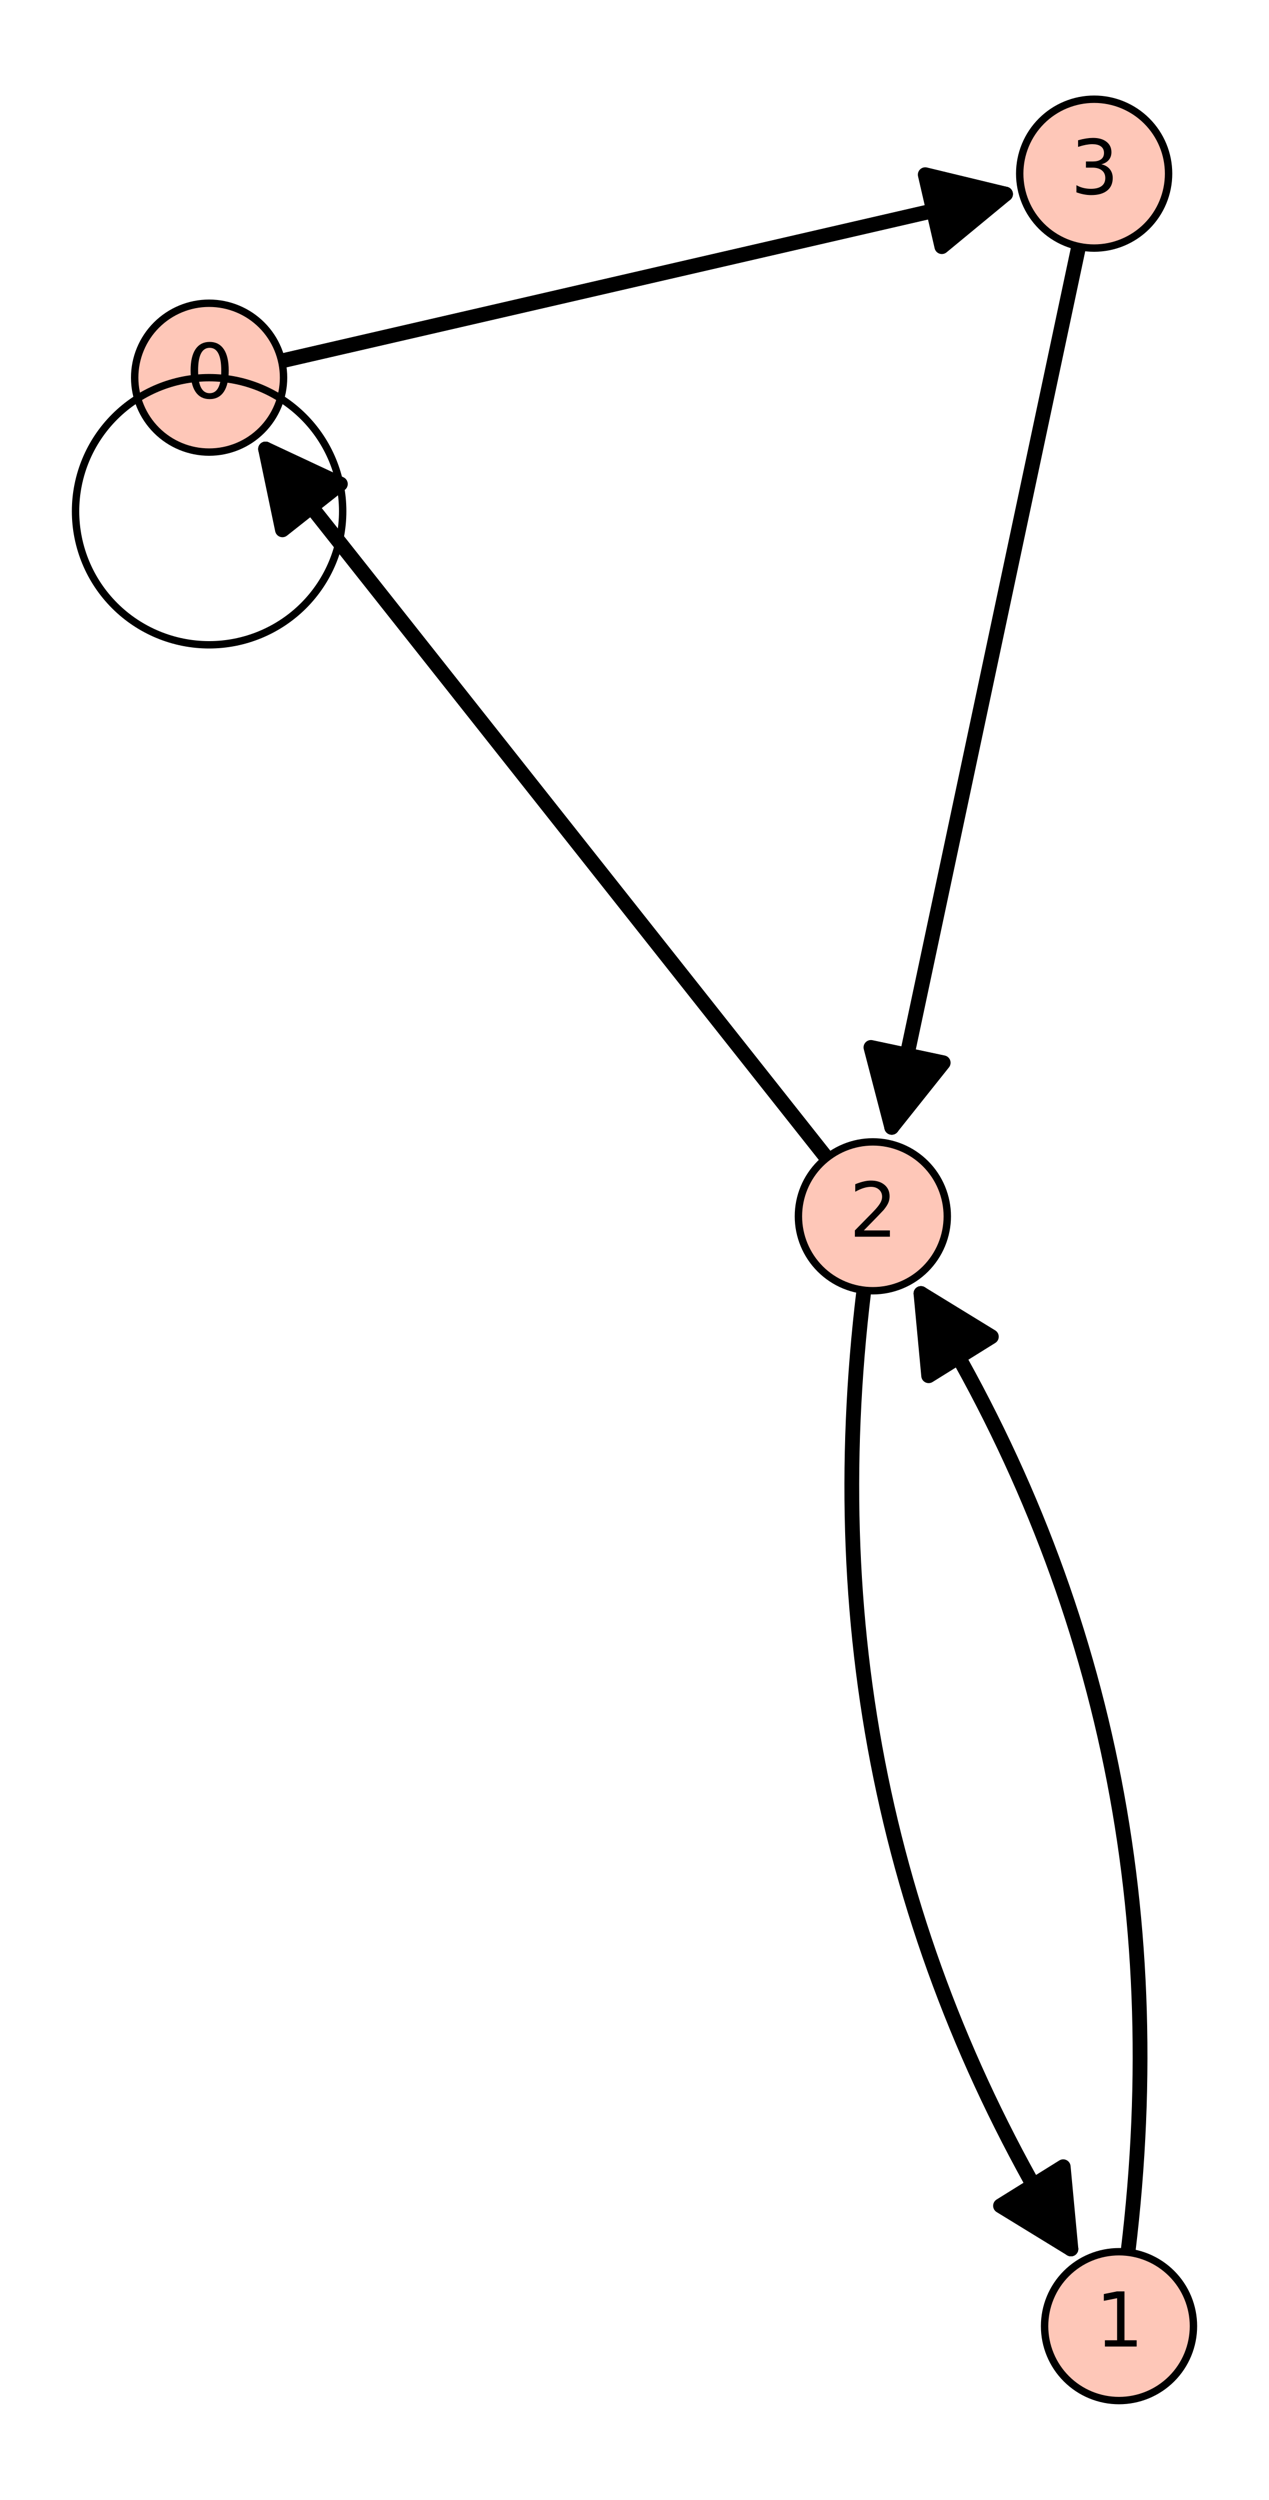 <?xml version="1.0" encoding="utf-8" standalone="no"?>
<!DOCTYPE svg PUBLIC "-//W3C//DTD SVG 1.1//EN"
  "http://www.w3.org/Graphics/SVG/1.1/DTD/svg11.dtd">
<svg xmlns:xlink="http://www.w3.org/1999/xlink" width="171.79pt" height="338.4pt" viewBox="0 0 171.79 338.4" xmlns="http://www.w3.org/2000/svg" version="1.1">
 <defs>
  <style type="text/css">*{stroke-linejoin: round; stroke-linecap: butt}</style>
 </defs>
 <g id="figure_1">
  <g id="patch_1">
   <path d="M -0 338.4 
L 171.79 338.4 
L 171.79 0 
L -0 0 
z
" style="fill: #ffffff"/>
  </g>
  <g id="axes_1">
   <g id="patch_2">
    <path d="M 7.2 331.2 
L 164.59 331.2 
L 164.59 7.2 
L 7.2 7.2 
z
" style="fill: #ffffff"/>
   </g>
   <g id="patch_3">
    <path d="M 152.699 304.889 
Q 161.304 233.9 124.673 175.104 
" clip-path="url(#p8afb040680)" style="fill: none; stroke: #000000; stroke-width: 2; stroke-linecap: round"/>
    <path d="M 125.717 186.235 
L 124.673 175.104 
L 134.204 180.948 
z
" clip-path="url(#p8afb040680)" style="stroke: #000000; stroke-width: 2; stroke-linecap: round"/>
   </g>
   <g id="patch_4">
    <path d="M 144.976 304.442 
Q 108.345 245.647 116.949 174.657 
" clip-path="url(#p8afb040680)" style="fill: none; stroke: #000000; stroke-width: 2; stroke-linecap: round"/>
    <path d="M 143.932 293.311 
L 144.976 304.442 
L 135.444 298.599 
z
" clip-path="url(#p8afb040680)" style="stroke: #000000; stroke-width: 2; stroke-linecap: round"/>
   </g>
   <g id="matplotlib.axis_1"/>
   <g id="matplotlib.axis_2"/>
   <g id="patch_5">
    <path d="M 38.128 48.861 
Q 88.214 37.316 136.122 26.273 
" clip-path="url(#p8afb040680)" style="fill: none; stroke: #000000; stroke-width: 2; stroke-linecap: round"/>
    <path d="M 125.254 23.647 
L 136.122 26.273 
L 127.501 33.391 
z
" clip-path="url(#p8afb040680)" style="stroke: #000000; stroke-width: 2; stroke-linecap: round"/>
   </g>
   <g id="patch_6">
    <path d="M 35.95 60.779 
Q 73.235 107.889 111.908 156.752 
" clip-path="url(#p8afb040680)" style="fill: none; stroke: #000000; stroke-width: 2; stroke-linecap: round"/>
    <path d="M 38.235 71.724 
L 35.95 60.779 
L 46.077 65.518 
z
" clip-path="url(#p8afb040680)" style="stroke: #000000; stroke-width: 2; stroke-linecap: round"/>
   </g>
   <g id="patch_7">
    <path d="M 120.718 152.609 
Q 133.141 94.08 146.028 33.364 
" clip-path="url(#p8afb040680)" style="fill: none; stroke: #000000; stroke-width: 2; stroke-linecap: round"/>
    <path d="M 127.685 143.865 
L 120.718 152.609 
L 117.903 141.789 
z
" clip-path="url(#p8afb040680)" style="stroke: #000000; stroke-width: 2; stroke-linecap: round"/>
   </g>
   <g id="patch_8">
    <path d="M 28.309 61.201 
C 30.981 61.201 33.544 60.14 35.434 58.25 
C 37.324 56.36 38.385 53.797 38.385 51.125 
C 38.385 48.452 37.324 45.889 35.434 44 
C 33.544 42.11 30.981 41.048 28.309 41.048 
C 25.636 41.048 23.073 42.11 21.184 44 
C 19.294 45.889 18.232 48.452 18.232 51.125 
C 18.232 53.797 19.294 56.36 21.184 58.25 
C 23.073 60.14 25.636 61.201 28.309 61.201 
z
" style="fill: #fec7b8; stroke: #000000; stroke-linejoin: miter"/>
   </g>
   <g id="patch_9">
    <path d="M 151.487 324.969 
C 154.159 324.969 156.722 323.908 158.612 322.018 
C 160.502 320.128 161.563 317.565 161.563 314.893 
C 161.563 312.22 160.502 309.657 158.612 307.768 
C 156.722 305.878 154.159 304.816 151.487 304.816 
C 148.815 304.816 146.251 305.878 144.362 307.768 
C 142.472 309.657 141.41 312.22 141.41 314.893 
C 141.41 317.565 142.472 320.128 144.362 322.018 
C 146.251 323.908 148.815 324.969 151.487 324.969 
z
" style="fill: #fec7b8; stroke: #000000; stroke-linejoin: miter"/>
   </g>
   <g id="patch_10">
    <path d="M 118.162 174.73 
C 120.834 174.73 123.397 173.668 125.287 171.779 
C 127.177 169.889 128.238 167.326 128.238 164.654 
C 128.238 161.981 127.177 159.418 125.287 157.529 
C 123.397 155.639 120.834 154.577 118.162 154.577 
C 115.489 154.577 112.926 155.639 111.037 157.529 
C 109.147 159.418 108.085 161.981 108.085 164.654 
C 108.085 167.326 109.147 169.889 111.037 171.779 
C 112.926 173.668 115.489 174.73 118.162 174.73 
z
" style="fill: #fec7b8; stroke: #000000; stroke-linejoin: miter"/>
   </g>
   <g id="patch_11">
    <path d="M 148.12 33.584 
C 150.792 33.584 153.356 32.522 155.245 30.632 
C 157.135 28.743 158.196 26.18 158.196 23.507 
C 158.196 20.835 157.135 18.272 155.245 16.382 
C 153.356 14.492 150.792 13.431 148.12 13.431 
C 145.448 13.431 142.884 14.492 140.995 16.382 
C 139.105 18.272 138.043 20.835 138.043 23.507 
C 138.043 26.18 139.105 28.743 140.995 30.632 
C 142.884 32.522 145.448 33.584 148.12 33.584 
z
" style="fill: #fec7b8; stroke: #000000; stroke-linejoin: miter"/>
   </g>
   <g id="patch_12">
    <path d="M 28.309 87.289 
C 33.104 87.289 37.704 85.384 41.095 81.993 
C 44.486 78.602 46.391 74.002 46.391 69.207 
C 46.391 64.411 44.486 59.812 41.095 56.421 
C 37.704 53.03 33.104 51.125 28.309 51.125 
C 23.513 51.125 18.914 53.03 15.523 56.421 
C 12.132 59.812 10.227 64.411 10.227 69.207 
C 10.227 74.002 12.132 78.602 15.523 81.993 
C 18.914 85.384 23.513 87.289 28.309 87.289 
L 28.309 87.289 
z
" clip-path="url(#p8afb040680)" style="fill: none; stroke: #000000; stroke-linejoin: miter"/>
   </g>
   <g id="text_1">
    <!-- 0 -->
    <g transform="translate(25.128 53.884) scale(0.1 -0.1)">
     <defs>
      <path id="DejaVuSans-30" d="M 2034 4250 
Q 1547 4250 1301 3770 
Q 1056 3291 1056 2328 
Q 1056 1369 1301 889 
Q 1547 409 2034 409 
Q 2525 409 2770 889 
Q 3016 1369 3016 2328 
Q 3016 3291 2770 3770 
Q 2525 4250 2034 4250 
z
M 2034 4750 
Q 2819 4750 3233 4129 
Q 3647 3509 3647 2328 
Q 3647 1150 3233 529 
Q 2819 -91 2034 -91 
Q 1250 -91 836 529 
Q 422 1150 422 2328 
Q 422 3509 836 4129 
Q 1250 4750 2034 4750 
z
" transform="scale(0.016)"/>
     </defs>
     <use xlink:href="#DejaVuSans-30"/>
    </g>
   </g>
   <g id="text_2">
    <!-- 1 -->
    <g transform="translate(148.306 317.652) scale(0.1 -0.1)">
     <defs>
      <path id="DejaVuSans-31" d="M 794 531 
L 1825 531 
L 1825 4091 
L 703 3866 
L 703 4441 
L 1819 4666 
L 2450 4666 
L 2450 531 
L 3481 531 
L 3481 0 
L 794 0 
L 794 531 
z
" transform="scale(0.016)"/>
     </defs>
     <use xlink:href="#DejaVuSans-31"/>
    </g>
   </g>
   <g id="text_3">
    <!-- 2 -->
    <g transform="translate(114.98 167.413) scale(0.1 -0.1)">
     <defs>
      <path id="DejaVuSans-32" d="M 1228 531 
L 3431 531 
L 3431 0 
L 469 0 
L 469 531 
Q 828 903 1448 1529 
Q 2069 2156 2228 2338 
Q 2531 2678 2651 2914 
Q 2772 3150 2772 3378 
Q 2772 3750 2511 3984 
Q 2250 4219 1831 4219 
Q 1534 4219 1204 4116 
Q 875 4013 500 3803 
L 500 4441 
Q 881 4594 1212 4672 
Q 1544 4750 1819 4750 
Q 2544 4750 2975 4387 
Q 3406 4025 3406 3419 
Q 3406 3131 3298 2873 
Q 3191 2616 2906 2266 
Q 2828 2175 2409 1742 
Q 1991 1309 1228 531 
z
" transform="scale(0.016)"/>
     </defs>
     <use xlink:href="#DejaVuSans-32"/>
    </g>
   </g>
   <g id="text_4">
    <!-- 3 -->
    <g transform="translate(144.939 26.267) scale(0.1 -0.1)">
     <defs>
      <path id="DejaVuSans-33" d="M 2597 2516 
Q 3050 2419 3304 2112 
Q 3559 1806 3559 1356 
Q 3559 666 3084 287 
Q 2609 -91 1734 -91 
Q 1441 -91 1130 -33 
Q 819 25 488 141 
L 488 750 
Q 750 597 1062 519 
Q 1375 441 1716 441 
Q 2309 441 2620 675 
Q 2931 909 2931 1356 
Q 2931 1769 2642 2001 
Q 2353 2234 1838 2234 
L 1294 2234 
L 1294 2753 
L 1863 2753 
Q 2328 2753 2575 2939 
Q 2822 3125 2822 3475 
Q 2822 3834 2567 4026 
Q 2313 4219 1838 4219 
Q 1578 4219 1281 4162 
Q 984 4106 628 3988 
L 628 4550 
Q 988 4650 1302 4700 
Q 1616 4750 1894 4750 
Q 2613 4750 3031 4423 
Q 3450 4097 3450 3541 
Q 3450 3153 3228 2886 
Q 3006 2619 2597 2516 
z
" transform="scale(0.016)"/>
     </defs>
     <use xlink:href="#DejaVuSans-33"/>
    </g>
   </g>
  </g>
 </g>
 <defs>
  <clipPath id="p8afb040680">
   <rect x="7.2" y="7.2" width="157.39" height="324"/>
  </clipPath>
 </defs>
</svg>
